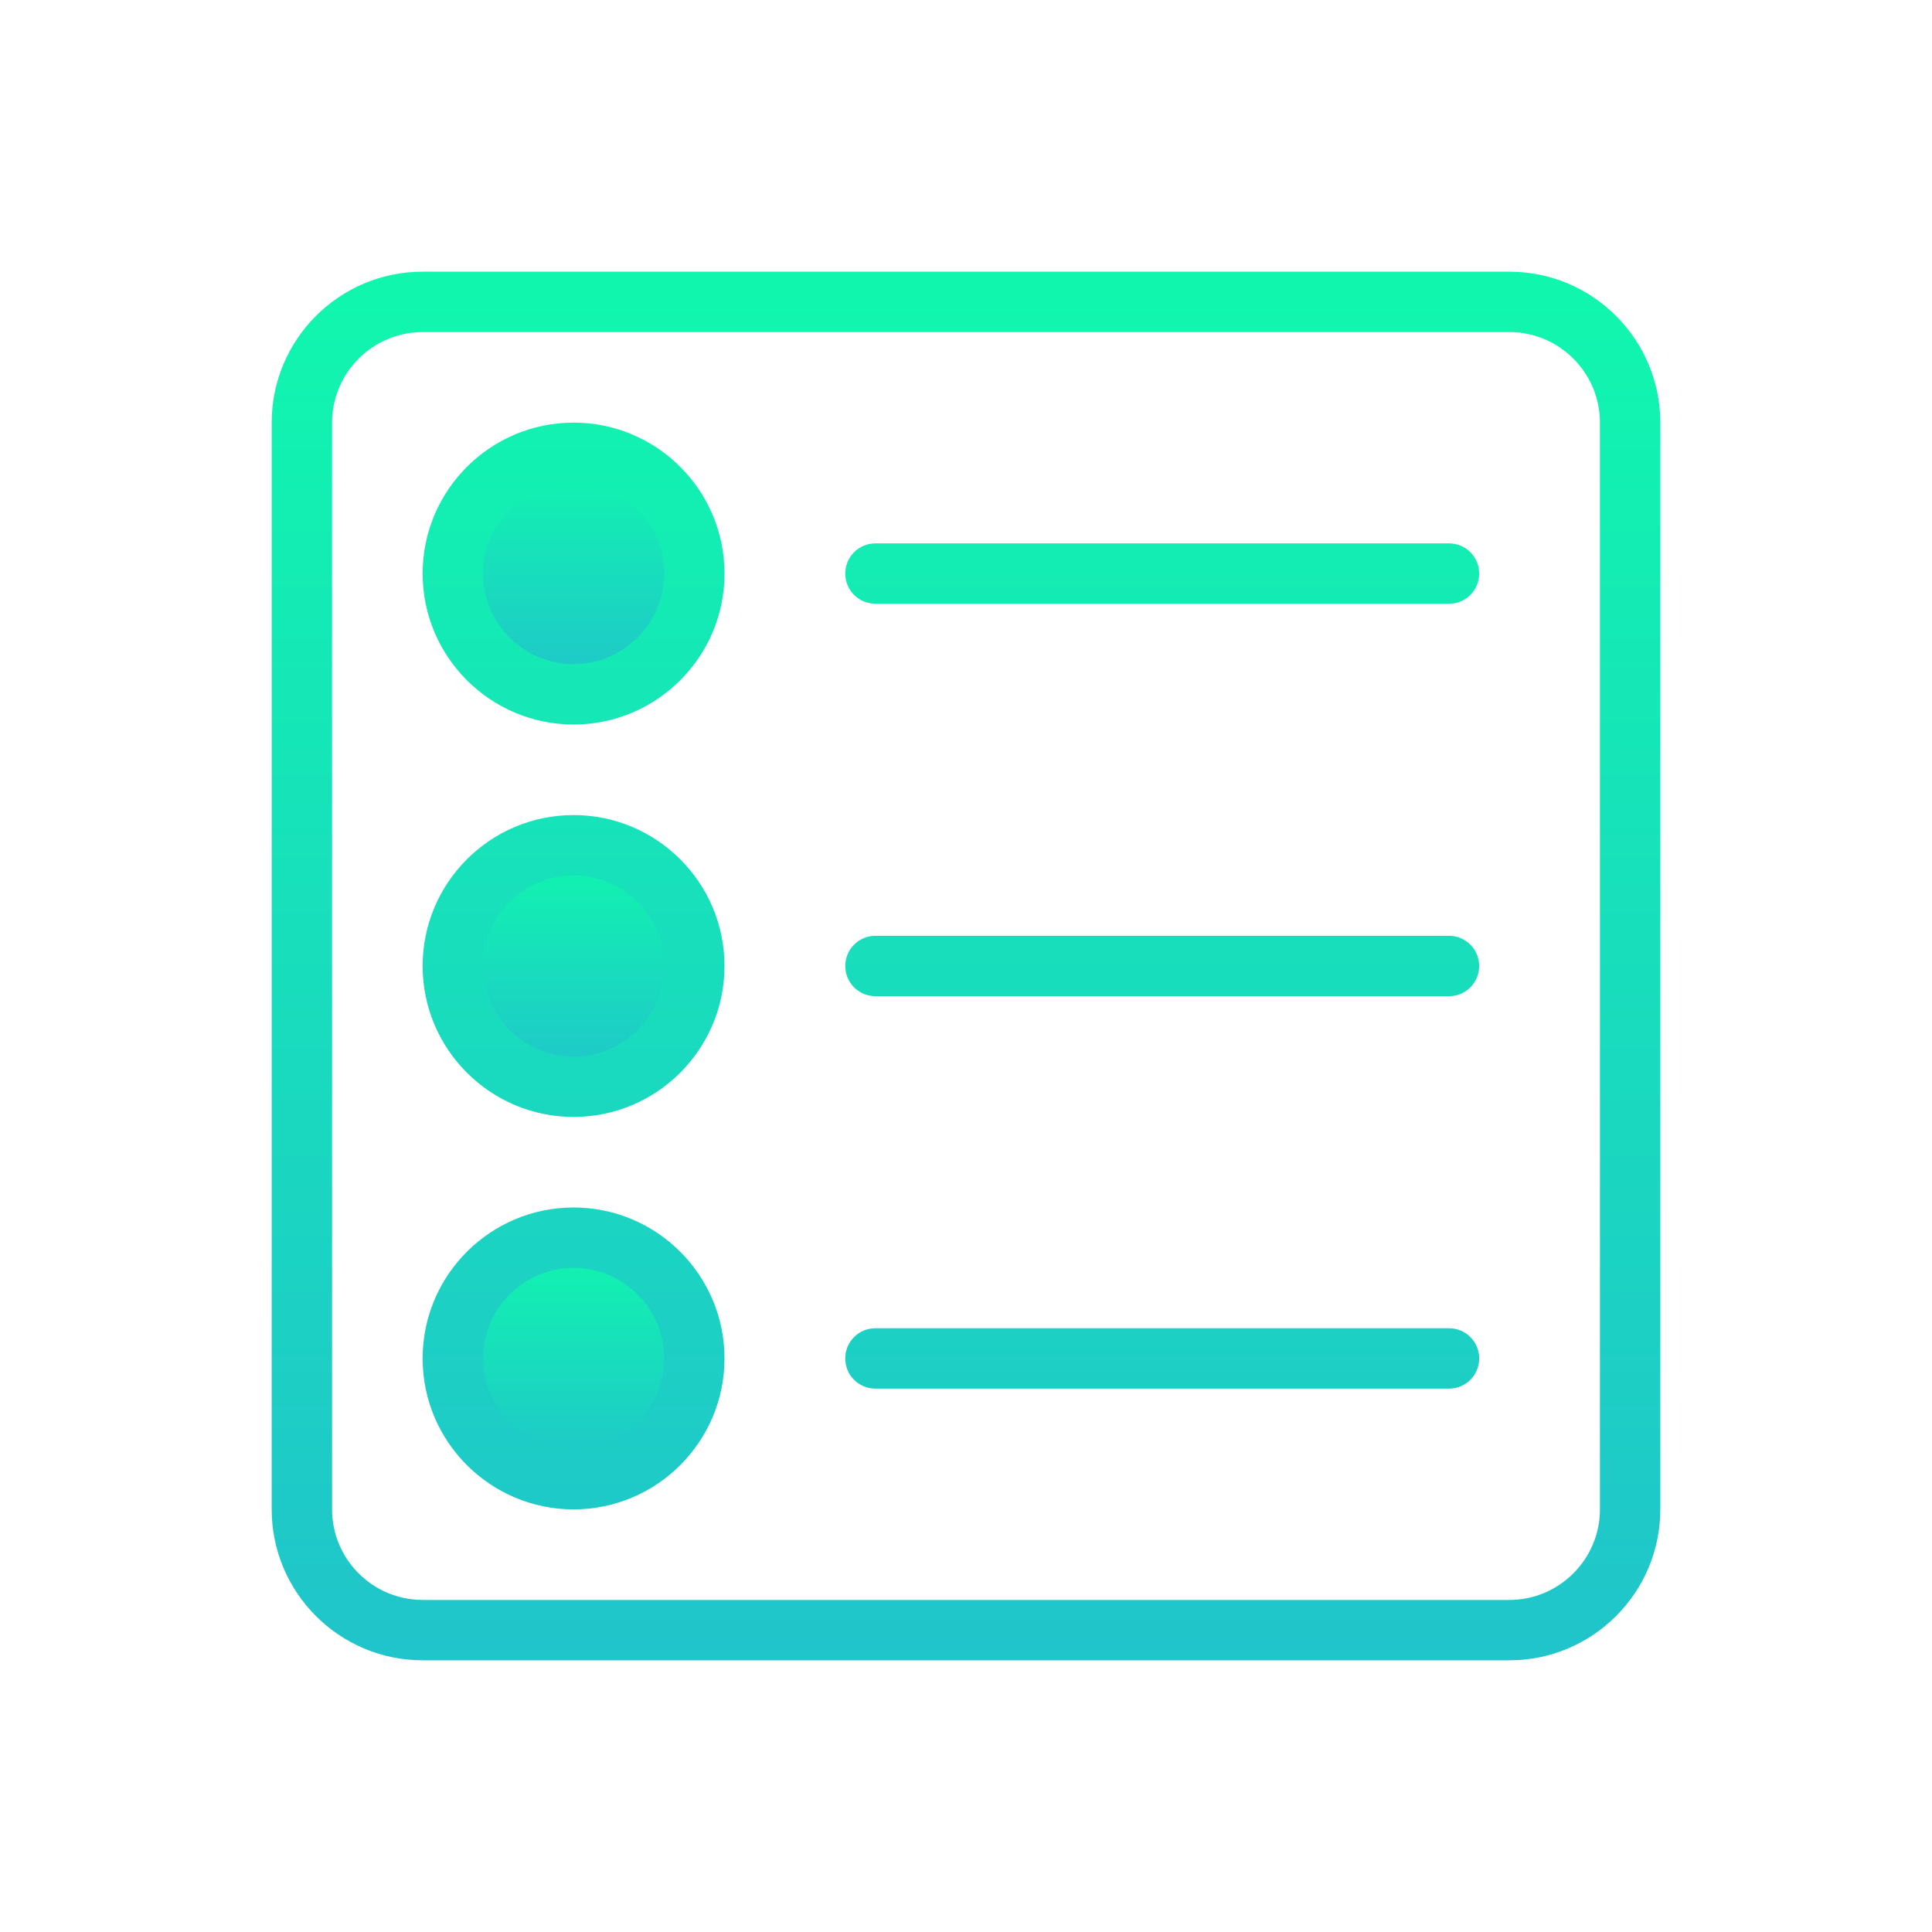 <?xml version="1.0" encoding="UTF-8"?>
<svg xmlns="http://www.w3.org/2000/svg" xmlns:xlink="http://www.w3.org/1999/xlink" viewBox="0 0 64 64" width="64px" height="64px">
<defs>
<linearGradient id="linear0" gradientUnits="userSpaceOnUse" x1="19" y1="15" x2="19" y2="23" >
<stop offset="0" style="stop-color:rgb(6.275%,96.863%,67.843%);stop-opacity:1;"/>
<stop offset="1" style="stop-color:rgb(12.549%,76.863%,79.608%);stop-opacity:1;"/>
</linearGradient>
<linearGradient id="linear1" gradientUnits="userSpaceOnUse" x1="19" y1="28" x2="19" y2="36" >
<stop offset="0" style="stop-color:rgb(6.275%,96.863%,67.843%);stop-opacity:1;"/>
<stop offset="1" style="stop-color:rgb(12.549%,76.863%,79.608%);stop-opacity:1;"/>
</linearGradient>
<linearGradient id="linear2" gradientUnits="userSpaceOnUse" x1="19" y1="41" x2="19" y2="49" >
<stop offset="0" style="stop-color:rgb(6.275%,96.863%,67.843%);stop-opacity:1;"/>
<stop offset="1" style="stop-color:rgb(12.549%,76.863%,79.608%);stop-opacity:1;"/>
</linearGradient>
<linearGradient id="linear3" gradientUnits="userSpaceOnUse" x1="32" y1="9" x2="32" y2="55" >
<stop offset="0" style="stop-color:rgb(6.275%,96.863%,67.843%);stop-opacity:1;"/>
<stop offset="1" style="stop-color:rgb(12.549%,76.863%,79.608%);stop-opacity:1;"/>
</linearGradient>
</defs>
<g id="surface189167825">
<path style=" stroke:none;fill-rule:nonzero;fill:url(#linear0);" d="M 23 19 C 23 21.211 21.211 23 19 23 C 16.789 23 15 21.211 15 19 C 15 16.789 16.789 15 19 15 C 21.211 15 23 16.789 23 19 Z M 23 19 "/>
<path style=" stroke:none;fill-rule:nonzero;fill:url(#linear1);" d="M 23 32 C 23 34.211 21.211 36 19 36 C 16.789 36 15 34.211 15 32 C 15 29.789 16.789 28 19 28 C 21.211 28 23 29.789 23 32 Z M 23 32 "/>
<path style=" stroke:none;fill-rule:nonzero;fill:url(#linear2);" d="M 23 45 C 23 47.211 21.211 49 19 49 C 16.789 49 15 47.211 15 45 C 15 42.789 16.789 41 19 41 C 21.211 41 23 42.789 23 45 Z M 23 45 "/>
<path style=" stroke:none;fill-rule:nonzero;fill:url(#linear3);" d="M 19 27 C 16.242 27 14 29.242 14 32 C 14 34.758 16.242 37 19 37 C 21.758 37 24 34.758 24 32 C 24 29.242 21.758 27 19 27 Z M 19 35 C 17.348 35 16 33.652 16 32 C 16 30.348 17.348 29 19 29 C 20.652 29 22 30.348 22 32 C 22 33.652 20.652 35 19 35 Z M 19 14 C 16.242 14 14 16.242 14 19 C 14 21.758 16.242 24 19 24 C 21.758 24 24 21.758 24 19 C 24 16.242 21.758 14 19 14 Z M 19 22 C 17.348 22 16 20.652 16 19 C 16 17.348 17.348 16 19 16 C 20.652 16 22 17.348 22 19 C 22 20.652 20.652 22 19 22 Z M 50 9 L 14 9 C 11.242 9 9 11.242 9 14 L 9 50 C 9 52.758 11.242 55 14 55 L 50 55 C 52.758 55 55 52.758 55 50 L 55 14 C 55 11.242 52.758 9 50 9 Z M 53 50 C 53 51.652 51.652 53 50 53 L 14 53 C 12.348 53 11 51.652 11 50 L 11 14 C 11 12.348 12.348 11 14 11 L 50 11 C 51.652 11 53 12.348 53 14 Z M 19 40 C 16.242 40 14 42.242 14 45 C 14 47.758 16.242 50 19 50 C 21.758 50 24 47.758 24 45 C 24 42.242 21.758 40 19 40 Z M 19 48 C 17.348 48 16 46.652 16 45 C 16 43.348 17.348 42 19 42 C 20.652 42 22 43.348 22 45 C 22 46.652 20.652 48 19 48 Z M 49 19 C 49 19.551 48.555 20 48 20 L 29 20 C 28.445 20 28 19.551 28 19 C 28 18.449 28.445 18 29 18 L 48 18 C 48.555 18 49 18.449 49 19 Z M 49 45 C 49 45.555 48.555 46 48 46 L 29 46 C 28.445 46 28 45.555 28 45 C 28 44.445 28.445 44 29 44 L 48 44 C 48.555 44 49 44.445 49 45 Z M 49 32 C 49 32.551 48.555 33 48 33 L 29 33 C 28.445 33 28 32.551 28 32 C 28 31.449 28.445 31 29 31 L 48 31 C 48.555 31 49 31.449 49 32 Z M 49 32 "/>
</g>
</svg>
